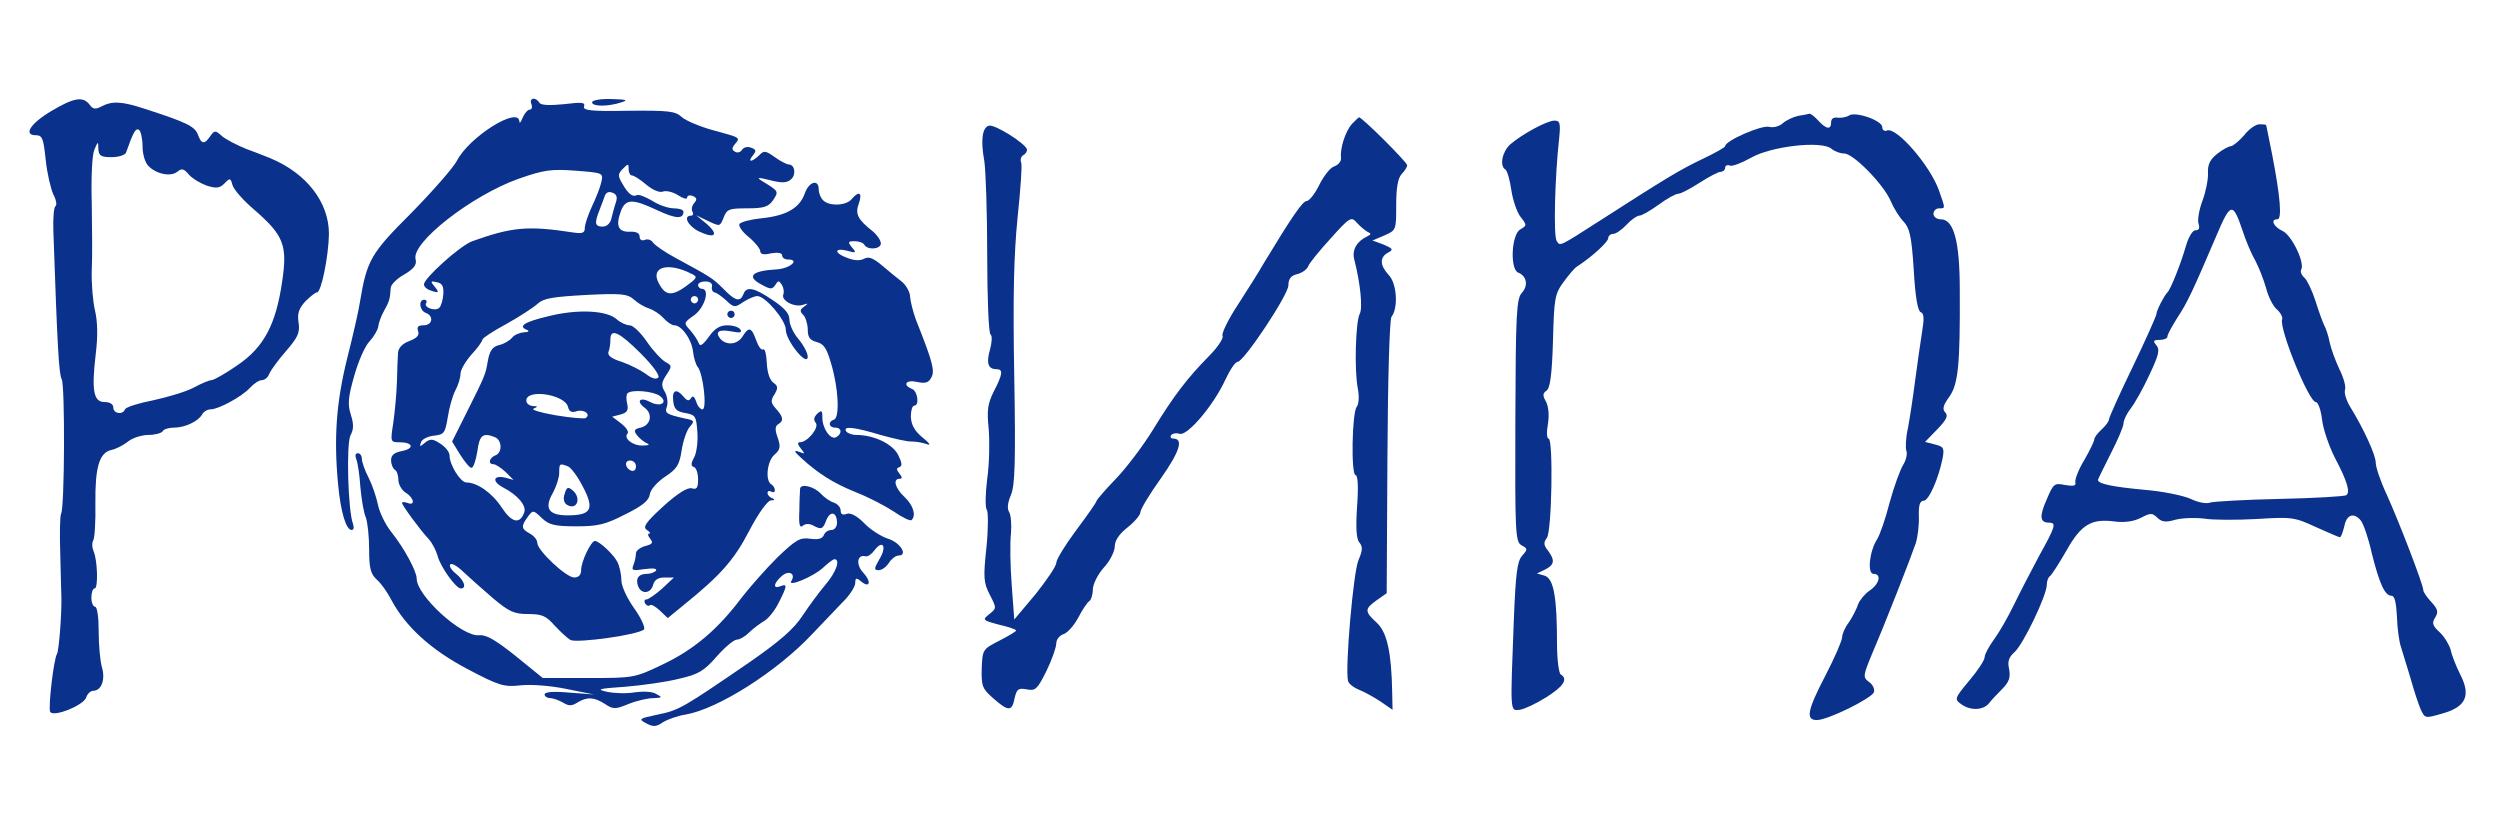<?xml version="1.0" standalone="no"?>
<!DOCTYPE svg PUBLIC "-//W3C//DTD SVG 20010904//EN"
 "http://www.w3.org/TR/2001/REC-SVG-20010904/DTD/svg10.dtd">
<svg version="1.0" xmlns="http://www.w3.org/2000/svg"
 width="684pt" height="225pt" viewBox="0 0 684 225"
 preserveAspectRatio="xMidYMid meet">

<g transform="translate(0,225) scale(0.1,-0.1)"
fill="#0a318b" stroke="none">
<path d="M140 1946 c-57 -34 -77 -66 -42 -66 18 0 21 -9 27 -67 4 -38 14 -80
21 -95 8 -15 10 -29 6 -32 -5 -3 -7 -33 -6 -68 11 -317 15 -392 23 -406 9 -19
8 -353 -2 -368 -3 -6 -4 -57 -2 -114 1 -58 3 -109 3 -115 1 -47 -7 -146 -12
-154 -9 -14 -24 -143 -19 -158 7 -17 92 17 99 39 3 10 12 18 19 18 22 0 34 30
24 64 -5 17 -9 61 -9 98 0 39 -4 68 -10 68 -5 0 -10 11 -10 25 0 14 4 25 9 25
10 0 8 77 -3 102 -4 9 -5 22 -1 29 4 6 7 52 6 103 -1 98 11 138 44 145 11 2
31 12 44 22 13 11 39 19 57 19 18 0 36 5 39 10 3 6 17 10 31 10 30 0 66 17 77
36 4 8 15 14 23 14 22 0 86 35 108 59 11 12 25 21 33 21 7 0 17 8 20 18 4 9
24 37 46 62 32 37 38 50 34 77 -4 24 0 38 18 58 14 14 28 25 32 25 12 -1 32
99 33 160 0 86 -60 165 -160 207 -8 3 -37 15 -65 25 -27 11 -58 27 -68 36 -18
16 -20 16 -32 -1 -16 -23 -24 -22 -34 6 -9 22 -33 33 -147 70 -61 20 -88 21
-116 6 -17 -9 -24 -8 -33 5 -18 23 -43 19 -105 -18z m250 -96 c0 -22 7 -45 16
-54 22 -23 62 -30 79 -16 12 10 18 9 32 -8 10 -11 32 -24 49 -30 26 -8 35 -7
48 6 15 16 17 15 22 -4 3 -12 30 -43 61 -69 79 -69 90 -96 75 -195 -17 -118
-50 -180 -122 -229 -33 -23 -65 -41 -71 -41 -6 0 -28 -9 -48 -20 -20 -11 -70
-26 -111 -35 -41 -8 -76 -19 -78 -25 -6 -16 -32 -12 -32 5 0 9 -9 15 -24 15
-30 0 -36 31 -24 132 6 48 5 88 -2 118 -6 25 -10 74 -9 110 2 36 1 119 0 185
-2 69 1 131 7 145 10 24 11 24 11 3 1 -19 7 -23 36 -23 20 0 38 6 40 13 20 56
26 67 35 62 5 -3 10 -24 10 -45z"/>
<path d="M1454 1965 c3 -8 1 -15 -5 -15 -5 0 -14 -10 -19 -22 -5 -13 -9 -17
-9 -10 -3 42 -138 -43 -171 -108 -10 -19 -66 -83 -124 -142 -111 -111 -122
-129 -141 -243 -3 -22 -19 -92 -35 -155 -30 -121 -37 -218 -25 -345 7 -76 22
-125 37 -125 6 0 7 7 4 16 -14 36 -19 220 -7 243 9 17 9 30 1 56 -9 28 -8 47
9 106 11 40 30 83 42 95 12 13 23 32 24 41 1 10 8 29 16 43 14 25 16 31 18 62
0 9 17 26 37 37 27 16 35 27 31 42 -12 45 153 174 282 220 69 24 88 27 156 22
76 -6 76 -6 70 -32 -3 -14 -15 -44 -26 -67 -10 -22 -19 -48 -19 -58 0 -13 -6
-16 -32 -12 -124 19 -167 15 -276 -24 -33 -12 -132 -101 -132 -118 0 -6 7 -13
16 -16 25 -9 27 -7 13 10 -12 14 -11 16 6 12 15 -3 19 -11 18 -32 -1 -16 -6
-33 -11 -38 -11 -11 -44 1 -36 13 3 5 0 9 -5 9 -17 0 -13 -30 4 -36 23 -9 18
-34 -6 -34 -15 0 -19 -4 -15 -16 4 -11 -3 -19 -24 -27 -19 -7 -30 -19 -31 -32
-1 -11 -2 -47 -3 -80 -1 -33 -6 -84 -10 -112 -8 -52 -8 -53 17 -53 37 0 42
-17 7 -24 -21 -4 -30 -11 -30 -25 0 -11 5 -23 10 -26 6 -3 10 -16 10 -28 0
-12 9 -28 20 -35 23 -14 27 -37 5 -28 -8 3 -15 3 -15 0 0 -6 47 -71 73 -99 10
-11 20 -31 24 -45 7 -29 50 -90 64 -90 16 0 10 21 -13 40 -13 10 -20 22 -16
26 4 4 20 -5 35 -20 16 -15 52 -47 81 -72 45 -38 59 -44 97 -44 38 0 49 -5 72
-31 16 -17 35 -35 44 -40 18 -9 186 14 201 29 4 4 -7 30 -27 58 -20 28 -35 61
-35 77 0 16 -5 38 -11 50 -12 22 -49 56 -61 57 -11 0 -38 -56 -38 -80 0 -13
-7 -20 -19 -20 -22 0 -101 74 -101 95 0 8 -9 19 -20 25 -24 13 -25 20 -6 46
14 19 15 19 38 -3 20 -19 35 -23 95 -23 59 0 80 5 134 33 47 23 65 38 67 55 2
13 20 33 42 48 32 21 39 32 45 72 4 26 14 55 22 64 14 16 13 18 -13 23 -52 12
-56 14 -49 34 3 11 0 29 -6 39 -10 16 -10 25 4 46 16 24 16 26 -3 36 -10 6
-33 30 -50 55 -17 25 -38 45 -47 45 -9 0 -25 7 -35 16 -27 25 -107 29 -187 9
-68 -16 -85 -28 -58 -38 6 -3 2 -6 -9 -6 -12 -1 -27 -7 -33 -15 -7 -8 -22 -17
-35 -20 -18 -4 -26 -15 -31 -42 -7 -40 -6 -38 -60 -146 l-38 -76 22 -36 c13
-20 26 -36 31 -36 5 0 12 20 16 45 6 45 15 52 48 39 20 -8 21 -43 1 -50 -17
-7 -20 -24 -5 -24 6 0 21 -10 33 -21 l22 -22 -22 6 c-34 8 -38 -10 -6 -27 39
-20 65 -50 57 -69 -12 -32 -34 -27 -61 14 -26 40 -67 69 -97 69 -16 0 -46 48
-46 74 0 9 -11 23 -25 32 -21 14 -28 14 -42 3 -14 -12 -16 -12 -11 1 2 8 18
16 35 18 28 3 31 7 38 50 4 26 13 59 21 74 8 15 14 35 14 46 0 10 14 34 30 52
17 18 30 37 30 41 0 4 29 23 66 43 36 20 74 45 85 55 16 15 42 19 132 24 98 5
114 3 132 -13 11 -10 30 -21 41 -24 12 -4 29 -15 39 -26 10 -11 23 -20 30 -20
20 0 47 -38 51 -71 2 -18 8 -37 13 -43 15 -18 26 -116 13 -116 -6 0 -14 10
-17 21 -5 14 -10 18 -14 10 -6 -9 -11 -8 -21 4 -19 23 -32 18 -28 -12 2 -22 9
-29 33 -33 28 -5 30 -9 33 -52 2 -26 -2 -57 -9 -70 -9 -16 -9 -23 0 -26 6 -2
11 -17 11 -34 0 -23 -4 -28 -17 -24 -12 3 -38 -13 -78 -49 -49 -45 -57 -57
-45 -65 8 -5 11 -10 6 -10 -5 0 -3 -6 3 -14 9 -11 6 -15 -14 -20 -14 -4 -25
-13 -25 -20 0 -8 -3 -22 -7 -32 -6 -15 -2 -16 31 -11 22 3 34 2 31 -4 -4 -5
-15 -9 -25 -9 -23 0 -32 -13 -24 -34 9 -23 35 -20 41 4 4 14 14 20 31 20 l26
0 -32 -30 c-18 -16 -38 -30 -43 -30 -6 0 -7 -5 -4 -11 4 -6 10 -8 13 -5 3 4
15 -3 27 -14 l22 -21 44 36 c100 81 137 122 179 203 25 48 50 82 59 83 11 0
12 2 4 6 -7 2 -13 9 -13 14 0 6 5 7 10 4 6 -3 10 -2 10 4 0 5 -4 13 -10 16
-17 11 -11 64 9 81 16 14 17 22 9 46 -8 22 -8 32 2 38 15 9 13 20 -8 43 -13
15 -14 21 -3 38 10 17 10 23 -3 32 -10 7 -17 29 -18 54 -1 23 -5 40 -10 37 -5
-3 -13 8 -19 25 -13 36 -20 38 -37 11 -14 -23 -44 -26 -61 -7 -16 20 -4 27 32
20 21 -4 28 -3 23 5 -4 7 -20 12 -36 12 -21 0 -35 -9 -51 -32 -16 -22 -24 -27
-27 -17 -3 8 -13 23 -23 35 -19 20 -19 21 11 42 29 22 43 72 20 72 -5 0 -10 5
-10 10 0 6 9 10 20 10 13 0 20 -6 18 -14 -2 -8 2 -15 7 -16 6 -1 20 -11 32
-22 21 -20 24 -20 47 -4 14 9 31 16 38 16 22 0 78 -66 78 -92 0 -30 59 -103
60 -74 0 10 -11 31 -25 48 -14 16 -25 40 -25 53 0 17 -13 32 -46 54 -50 34
-72 39 -80 16 -9 -22 -22 -19 -55 15 -30 30 -36 33 -130 84 -30 16 -57 35 -62
42 -4 7 -14 11 -22 8 -9 -4 -15 0 -15 9 0 9 -9 14 -27 13 -32 -1 -39 17 -24
57 13 33 31 34 99 2 51 -24 72 -25 72 -4 0 5 -12 9 -26 9 -15 0 -42 9 -60 21
-19 11 -37 18 -42 15 -11 -6 -24 4 -40 33 -12 20 -11 26 2 39 15 15 16 15 16
-1 0 -9 4 -17 9 -17 5 0 23 -11 39 -25 18 -15 37 -23 46 -19 9 3 27 -1 41 -10
14 -9 25 -12 25 -7 0 6 7 8 15 5 12 -5 13 -10 4 -20 -6 -7 -8 -18 -4 -24 3 -5
1 -10 -4 -10 -23 0 -9 -28 21 -43 44 -21 56 -10 22 20 l-29 24 33 -16 c32 -15
32 -15 42 10 9 23 15 25 64 25 46 0 58 4 71 22 16 25 17 24 -32 54 -14 9 -8 9
24 1 32 -8 45 -8 57 2 15 13 11 41 -6 41 -5 0 -23 9 -38 20 -25 18 -30 19 -43
5 -20 -19 -33 -20 -17 0 10 12 9 16 -5 21 -10 4 -20 1 -25 -6 -4 -7 -13 -9
-19 -5 -9 5 -9 10 0 21 15 18 16 17 -61 38 -36 10 -74 26 -85 36 -17 16 -36
18 -146 17 -103 -2 -125 1 -121 12 4 11 -6 12 -55 6 -40 -4 -63 -3 -67 4 -11
17 -29 13 -22 -4z m231 -269 c-4 -11 -9 -31 -12 -43 -3 -14 -13 -23 -24 -23
-21 0 -23 9 -10 42 5 13 12 31 15 40 3 11 11 15 21 11 12 -4 15 -12 10 -27z
m194 -189 c29 -13 30 -14 14 -28 -52 -41 -71 -42 -91 -3 -21 40 18 56 77 31z
m31 -77 c0 -5 -4 -10 -10 -10 -5 0 -10 5 -10 10 0 6 5 10 10 10 6 0 10 -4 10
-10z m-157 -147 c35 -35 53 -61 48 -66 -6 -6 -19 -2 -34 10 -14 10 -43 25 -66
33 -29 9 -40 18 -36 28 3 7 5 22 5 33 0 32 24 21 83 -38z m-199 -146 c3 -13
10 -17 24 -12 20 6 40 -9 24 -19 -4 -2 -42 1 -83 8 -40 7 -67 15 -59 18 12 5
12 7 -2 7 -10 1 -18 7 -18 15 0 33 105 17 114 -17z m251 30 c24 -18 3 -32 -26
-17 -27 15 -40 3 -16 -15 24 -17 18 -48 -10 -55 -18 -4 -20 -8 -10 -21 7 -9
19 -18 27 -22 9 -3 5 -6 -11 -6 -28 -1 -54 20 -42 33 4 4 -3 16 -17 27 l-25
19 23 6 c18 5 22 12 18 29 -3 12 -3 25 1 29 11 11 69 6 88 -7z m-65 -193 c0
-9 -5 -14 -12 -12 -18 6 -21 28 -4 28 9 0 16 -7 16 -16z m-186 0 c8 -3 27 -28
41 -56 32 -61 23 -78 -42 -78 -52 0 -65 19 -40 62 9 17 17 41 17 54 0 26 1 27
24 18z"/>
<path d="M1545 899 c-5 -13 -2 -25 6 -30 28 -17 41 19 15 40 -12 10 -16 8 -21
-10z"/>
<path d="M1620 1970 c0 -12 44 -12 80 0 20 6 14 8 -27 9 -29 1 -53 -3 -53 -9z"/>
<path d="M4920 1933 c-14 -3 -33 -12 -42 -20 -10 -9 -26 -13 -38 -10 -21 5
-120 -38 -120 -53 0 -3 -28 -19 -62 -35 -61 -29 -99 -52 -278 -167 -117 -75
-111 -72 -121 -57 -9 13 -5 175 7 282 4 40 2 47 -13 47 -20 0 -87 -36 -121
-65 -22 -20 -30 -59 -13 -69 5 -4 12 -28 16 -56 4 -27 15 -60 25 -73 18 -23
18 -24 -1 -35 -24 -15 -28 -109 -5 -118 23 -9 28 -35 10 -55 -15 -16 -17 -57
-18 -349 -1 -311 0 -332 17 -342 17 -9 17 -11 2 -28 -14 -15 -18 -49 -23 -172
-10 -261 -11 -253 16 -250 13 2 45 17 72 34 48 30 61 50 40 63 -5 3 -10 41
-10 83 0 129 -9 179 -34 187 l-21 6 23 11 c25 13 27 25 7 52 -12 15 -12 22 -3
34 14 17 18 272 5 272 -5 0 -6 18 -2 39 4 24 2 48 -5 62 -10 17 -9 23 1 30 10
6 15 42 18 136 3 119 5 129 30 163 14 19 30 38 36 41 40 26 84 66 85 77 0 6 6
12 13 12 8 0 24 11 37 25 13 14 29 25 35 25 7 0 31 14 53 30 23 17 47 30 54
30 7 0 33 14 58 30 25 16 51 30 58 30 6 0 12 5 12 11 0 6 6 9 13 6 6 -3 32 7
57 21 55 32 194 48 221 25 8 -7 24 -13 35 -13 25 0 108 -85 127 -130 8 -19 24
-45 35 -56 17 -18 22 -40 28 -132 4 -73 11 -113 19 -116 9 -3 10 -17 4 -53 -4
-26 -13 -86 -19 -133 -6 -47 -15 -106 -20 -132 -6 -26 -7 -54 -4 -62 3 -8 -1
-25 -9 -38 -8 -13 -25 -59 -37 -103 -11 -44 -27 -89 -34 -100 -21 -32 -28 -95
-10 -95 23 0 16 -28 -11 -46 -13 -9 -27 -26 -31 -37 -4 -12 -15 -34 -25 -49
-11 -14 -19 -33 -19 -42 0 -8 -20 -55 -45 -103 -51 -98 -55 -123 -24 -123 30
0 149 59 156 76 3 8 -3 21 -13 28 -18 13 -17 17 10 82 36 84 104 258 118 299
5 17 9 49 8 73 -1 30 3 42 13 42 14 0 40 58 52 116 5 28 3 32 -21 38 l-27 7
34 35 c25 26 30 37 21 46 -8 8 -6 19 11 42 25 35 30 88 29 291 0 134 -16 195
-52 195 -11 0 -20 7 -20 15 0 8 7 15 15 15 18 0 18 -2 0 49 -24 68 -116 174
-142 164 -7 -3 -13 1 -13 9 0 18 -73 44 -91 32 -8 -5 -22 -7 -31 -6 -11 2 -18
-3 -18 -12 0 -22 -13 -20 -35 4 -10 11 -21 19 -24 19 -3 -1 -17 -4 -31 -6z"/>
<path d="M3699 1911 c-18 -20 -33 -67 -30 -93 1 -9 -7 -19 -18 -23 -11 -3 -29
-26 -41 -50 -12 -25 -28 -45 -35 -45 -11 0 -41 -44 -119 -173 -10 -18 -41 -67
-68 -109 -28 -42 -47 -82 -43 -87 3 -6 -13 -31 -37 -55 -60 -61 -96 -108 -153
-201 -27 -44 -73 -105 -102 -135 -29 -30 -53 -58 -53 -61 0 -3 -25 -39 -55
-79 -30 -40 -55 -81 -55 -90 0 -9 -26 -47 -57 -86 l-58 -69 -7 95 c-4 52 -5
115 -2 140 2 25 0 51 -5 59 -6 9 -4 26 5 47 11 26 13 91 9 326 -4 217 -1 331
9 432 8 76 13 143 10 151 -3 7 -1 16 5 20 6 3 11 10 11 15 0 15 -90 72 -105
66 -18 -6 -22 -41 -12 -96 4 -25 8 -141 8 -257 0 -117 4 -215 9 -218 5 -3 4
-21 -1 -40 -11 -38 -6 -55 17 -55 19 0 18 -13 -7 -61 -17 -34 -19 -52 -14
-102 3 -34 2 -96 -4 -137 -5 -41 -6 -79 -1 -85 4 -5 4 -52 -1 -102 -9 -83 -8
-97 9 -130 19 -37 19 -37 -1 -53 -20 -16 -19 -17 26 -29 26 -6 47 -13 47 -16
0 -3 -21 -15 -46 -28 -45 -23 -46 -24 -48 -76 -1 -48 1 -55 32 -82 41 -36 51
-36 58 1 6 25 10 28 33 24 24 -5 29 0 54 50 15 31 27 65 27 76 0 10 9 22 20
25 11 4 29 24 40 45 11 21 24 41 30 45 5 3 10 18 10 32 0 14 13 41 30 60 17
18 30 45 30 58 0 16 12 34 35 52 19 15 35 34 35 41 0 8 25 50 56 93 52 74 63
109 34 109 -6 0 -9 4 -6 9 3 5 14 7 24 4 22 -5 93 79 125 149 12 26 27 48 33
48 17 0 138 182 139 209 0 18 7 27 24 31 13 3 27 13 30 21 3 9 31 43 62 77 52
58 56 60 71 43 9 -10 22 -21 29 -25 11 -5 11 -7 1 -12 -30 -14 -43 -37 -37
-63 17 -65 24 -135 15 -150 -11 -22 -15 -154 -5 -204 4 -21 3 -42 -3 -50 -13
-16 -16 -187 -3 -187 6 0 8 -31 4 -85 -4 -59 -2 -89 6 -99 10 -12 9 -22 -2
-48 -14 -30 -37 -293 -29 -330 1 -8 15 -19 30 -25 15 -6 42 -21 60 -33 l32
-22 -1 49 c-2 108 -14 163 -42 189 -34 31 -34 38 0 62 l27 19 2 372 c1 213 6
377 11 384 19 24 15 91 -7 114 -25 27 -26 49 -2 62 15 8 13 11 -13 22 l-30 11
33 14 c32 14 32 15 32 83 0 49 5 74 15 85 8 8 15 19 15 24 0 8 -125 133 -132
131 -1 0 -10 -9 -19 -18z"/>
<path d="M6140 1880 c-14 -16 -30 -29 -36 -30 -6 0 -23 -9 -38 -21 -19 -15
-26 -29 -25 -52 1 -18 -6 -52 -15 -76 -9 -24 -14 -52 -11 -62 4 -13 2 -19 -8
-19 -8 0 -19 -18 -26 -42 -13 -46 -42 -120 -51 -128 -9 -9 -30 -50 -30 -59 0
-5 -29 -70 -65 -145 -36 -74 -65 -139 -65 -144 0 -5 -9 -17 -20 -27 -11 -10
-20 -22 -20 -27 0 -5 -12 -30 -27 -56 -16 -26 -26 -53 -25 -61 3 -10 -4 -12
-28 -8 -29 6 -32 4 -50 -39 -21 -47 -19 -64 6 -64 21 0 18 -10 -27 -91 -22
-41 -53 -101 -69 -134 -16 -33 -40 -75 -54 -94 -14 -19 -26 -41 -26 -49 0 -8
-19 -37 -42 -64 -40 -48 -41 -51 -23 -64 25 -19 61 -18 77 2 7 9 24 27 37 40
18 18 22 31 18 53 -5 21 -1 33 15 47 24 22 88 155 88 184 0 10 4 21 9 24 5 4
25 35 45 70 40 71 68 88 133 79 26 -3 50 0 70 10 27 14 31 14 45 1 12 -12 23
-14 50 -6 19 5 54 6 79 3 24 -4 89 -4 144 -1 95 6 103 5 161 -22 34 -15 63
-28 66 -28 3 0 8 14 12 30 6 32 26 39 45 16 7 -8 21 -48 30 -89 21 -84 36
-117 54 -117 9 0 13 -19 15 -57 1 -32 6 -69 11 -83 4 -14 16 -52 26 -85 9 -33
22 -72 28 -86 12 -25 12 -25 60 -11 64 18 78 49 48 107 -11 22 -23 52 -26 67
-4 14 -17 36 -30 48 -20 18 -22 26 -12 41 9 15 7 22 -11 42 -12 13 -22 27 -22
33 0 14 -66 186 -100 261 -17 36 -30 75 -30 87 0 21 -33 93 -70 153 -11 18
-17 39 -14 47 3 8 -4 33 -15 55 -11 23 -23 56 -27 74 -3 17 -10 38 -15 47 -4
8 -15 38 -24 67 -9 28 -23 57 -30 63 -8 7 -12 17 -9 22 11 18 -26 95 -51 106
-25 12 -34 32 -14 32 13 0 8 61 -14 175 -9 44 -16 81 -17 83 0 1 -8 2 -18 2
-10 0 -29 -13 -42 -30z m-4 -262 c9 -28 25 -65 35 -82 9 -17 22 -50 29 -74 6
-24 19 -50 30 -59 10 -9 16 -21 14 -27 -9 -24 73 -226 92 -226 6 0 14 -21 17
-47 3 -27 19 -73 35 -105 35 -66 43 -96 31 -103 -5 -3 -86 -8 -181 -10 -95 -2
-181 -7 -191 -10 -9 -4 -33 0 -53 10 -20 9 -77 21 -128 25 -85 8 -126 16 -126
27 0 2 16 34 35 72 19 37 35 74 35 83 0 8 9 27 20 41 11 14 34 55 51 92 25 53
29 68 19 80 -10 12 -9 15 9 15 11 0 21 4 21 9 0 6 13 29 28 53 26 39 42 73
106 223 39 92 45 93 72 13z"/>
<path d="M2202 1721 c-14 -40 -50 -61 -117 -68 -30 -3 -58 -10 -62 -16 -3 -5
8 -22 26 -36 17 -14 31 -32 31 -38 0 -9 10 -11 30 -6 19 3 30 1 30 -6 0 -6 7
-11 16 -11 34 0 5 -25 -31 -27 -70 -4 -84 -20 -39 -43 22 -12 27 -12 35 0 8
13 10 13 18 1 5 -8 7 -20 4 -27 -6 -16 30 -36 54 -28 15 5 15 4 3 -5 -12 -8
-12 -13 -2 -23 6 -6 12 -25 12 -40 0 -21 6 -29 25 -34 19 -5 27 -17 39 -59 20
-66 24 -147 8 -153 -17 -5 -15 -22 3 -22 18 0 20 -16 3 -26 -15 -9 -38 23 -38
53 0 20 -2 22 -14 11 -9 -9 -11 -17 -4 -25 10 -13 -23 -53 -43 -53 -8 0 -7 -6
2 -17 12 -15 12 -16 -5 -9 -15 5 -14 1 6 -17 46 -42 86 -68 150 -94 34 -13 81
-38 104 -53 23 -16 44 -26 48 -23 13 13 5 40 -19 63 -26 24 -33 50 -14 50 8 0
8 4 0 14 -9 11 -9 15 0 18 8 3 7 12 -4 34 -16 30 -66 54 -115 54 -11 0 -24 5
-27 10 -9 15 21 12 94 -10 36 -10 75 -19 86 -18 11 0 29 -3 40 -7 13 -5 9 2
-11 18 -22 18 -31 35 -32 57 0 16 4 30 9 30 15 0 10 40 -6 46 -27 11 -16 26
14 19 23 -5 32 -2 39 12 10 18 5 40 -42 158 -8 22 -15 50 -16 63 0 12 -10 30
-21 40 -12 9 -37 30 -55 45 -25 21 -37 26 -50 19 -11 -6 -27 -5 -45 2 -37 13
-38 29 -1 20 24 -7 26 -6 13 9 -12 15 -11 17 7 17 12 0 24 -4 27 -10 9 -15 45
-12 45 4 0 8 -10 23 -22 33 -42 33 -49 48 -38 77 10 29 0 35 -20 11 -15 -18
-61 -20 -78 -3 -7 7 -12 20 -12 30 0 29 -27 21 -38 -11z"/>
<path d="M1990 1390 c0 -5 5 -10 10 -10 6 0 10 5 10 10 0 6 -4 10 -10 10 -5 0
-10 -4 -10 -10z"/>
<path d="M975 993 c4 -10 9 -44 11 -76 3 -32 9 -70 15 -83 5 -14 9 -54 9 -88
0 -51 4 -66 21 -82 12 -10 29 -35 39 -54 39 -74 108 -137 208 -190 89 -47 101
-50 147 -45 28 3 82 -1 125 -10 l75 -15 -67 5 c-43 4 -68 2 -68 -5 0 -5 7 -10
15 -10 8 0 24 -6 35 -12 16 -10 24 -10 40 0 26 16 46 15 75 -4 23 -15 28 -15
65 0 22 9 53 16 68 16 24 1 25 2 8 11 -10 7 -35 8 -58 5 -22 -4 -56 -3 -76 1
-32 7 -26 9 48 14 47 4 113 13 148 22 53 12 68 21 103 61 22 25 47 46 55 46 8
0 23 9 33 19 11 11 29 24 40 31 12 6 30 28 41 50 24 47 25 54 5 46 -21 -8 -19
8 4 28 19 17 39 7 26 -14 -11 -17 60 12 86 36 14 13 28 24 32 24 17 0 5 -35
-24 -69 -17 -20 -45 -58 -63 -85 -24 -37 -62 -70 -147 -129 -181 -124 -191
-130 -249 -142 -52 -11 -54 -12 -32 -24 19 -10 27 -10 46 3 13 8 41 18 62 21
90 16 250 118 346 220 26 27 63 66 82 86 20 19 36 44 36 54 0 14 3 15 15 5 25
-21 30 -2 7 23 -21 22 -17 51 6 45 6 -2 17 6 25 17 23 30 34 9 13 -25 -15 -26
-15 -30 -2 -30 9 0 21 9 28 20 7 11 19 20 26 20 27 0 6 35 -28 46 -19 6 -49
25 -66 43 -20 20 -37 29 -48 25 -10 -4 -16 -1 -16 9 0 9 -8 18 -19 22 -10 3
-26 14 -36 25 -18 19 -54 28 -56 13 0 -5 -2 -31 -2 -60 -2 -39 1 -49 10 -41 8
6 19 6 32 -2 18 -9 23 -7 31 15 11 29 30 25 30 -6 0 -10 -7 -19 -15 -19 -9 0
-18 -6 -21 -14 -4 -10 -16 -13 -37 -10 -28 4 -39 -2 -91 -52 -32 -32 -75 -81
-96 -108 -65 -87 -131 -143 -215 -183 -79 -38 -81 -38 -205 -38 l-125 0 -74
60 c-55 44 -81 59 -100 57 -47 -5 -171 108 -171 155 0 20 -34 83 -69 127 -17
21 -33 55 -37 75 -4 20 -15 53 -25 73 -11 21 -19 44 -19 53 0 8 -5 15 -11 15
-7 0 -8 -7 -4 -17z"/>
</g>
</svg>
